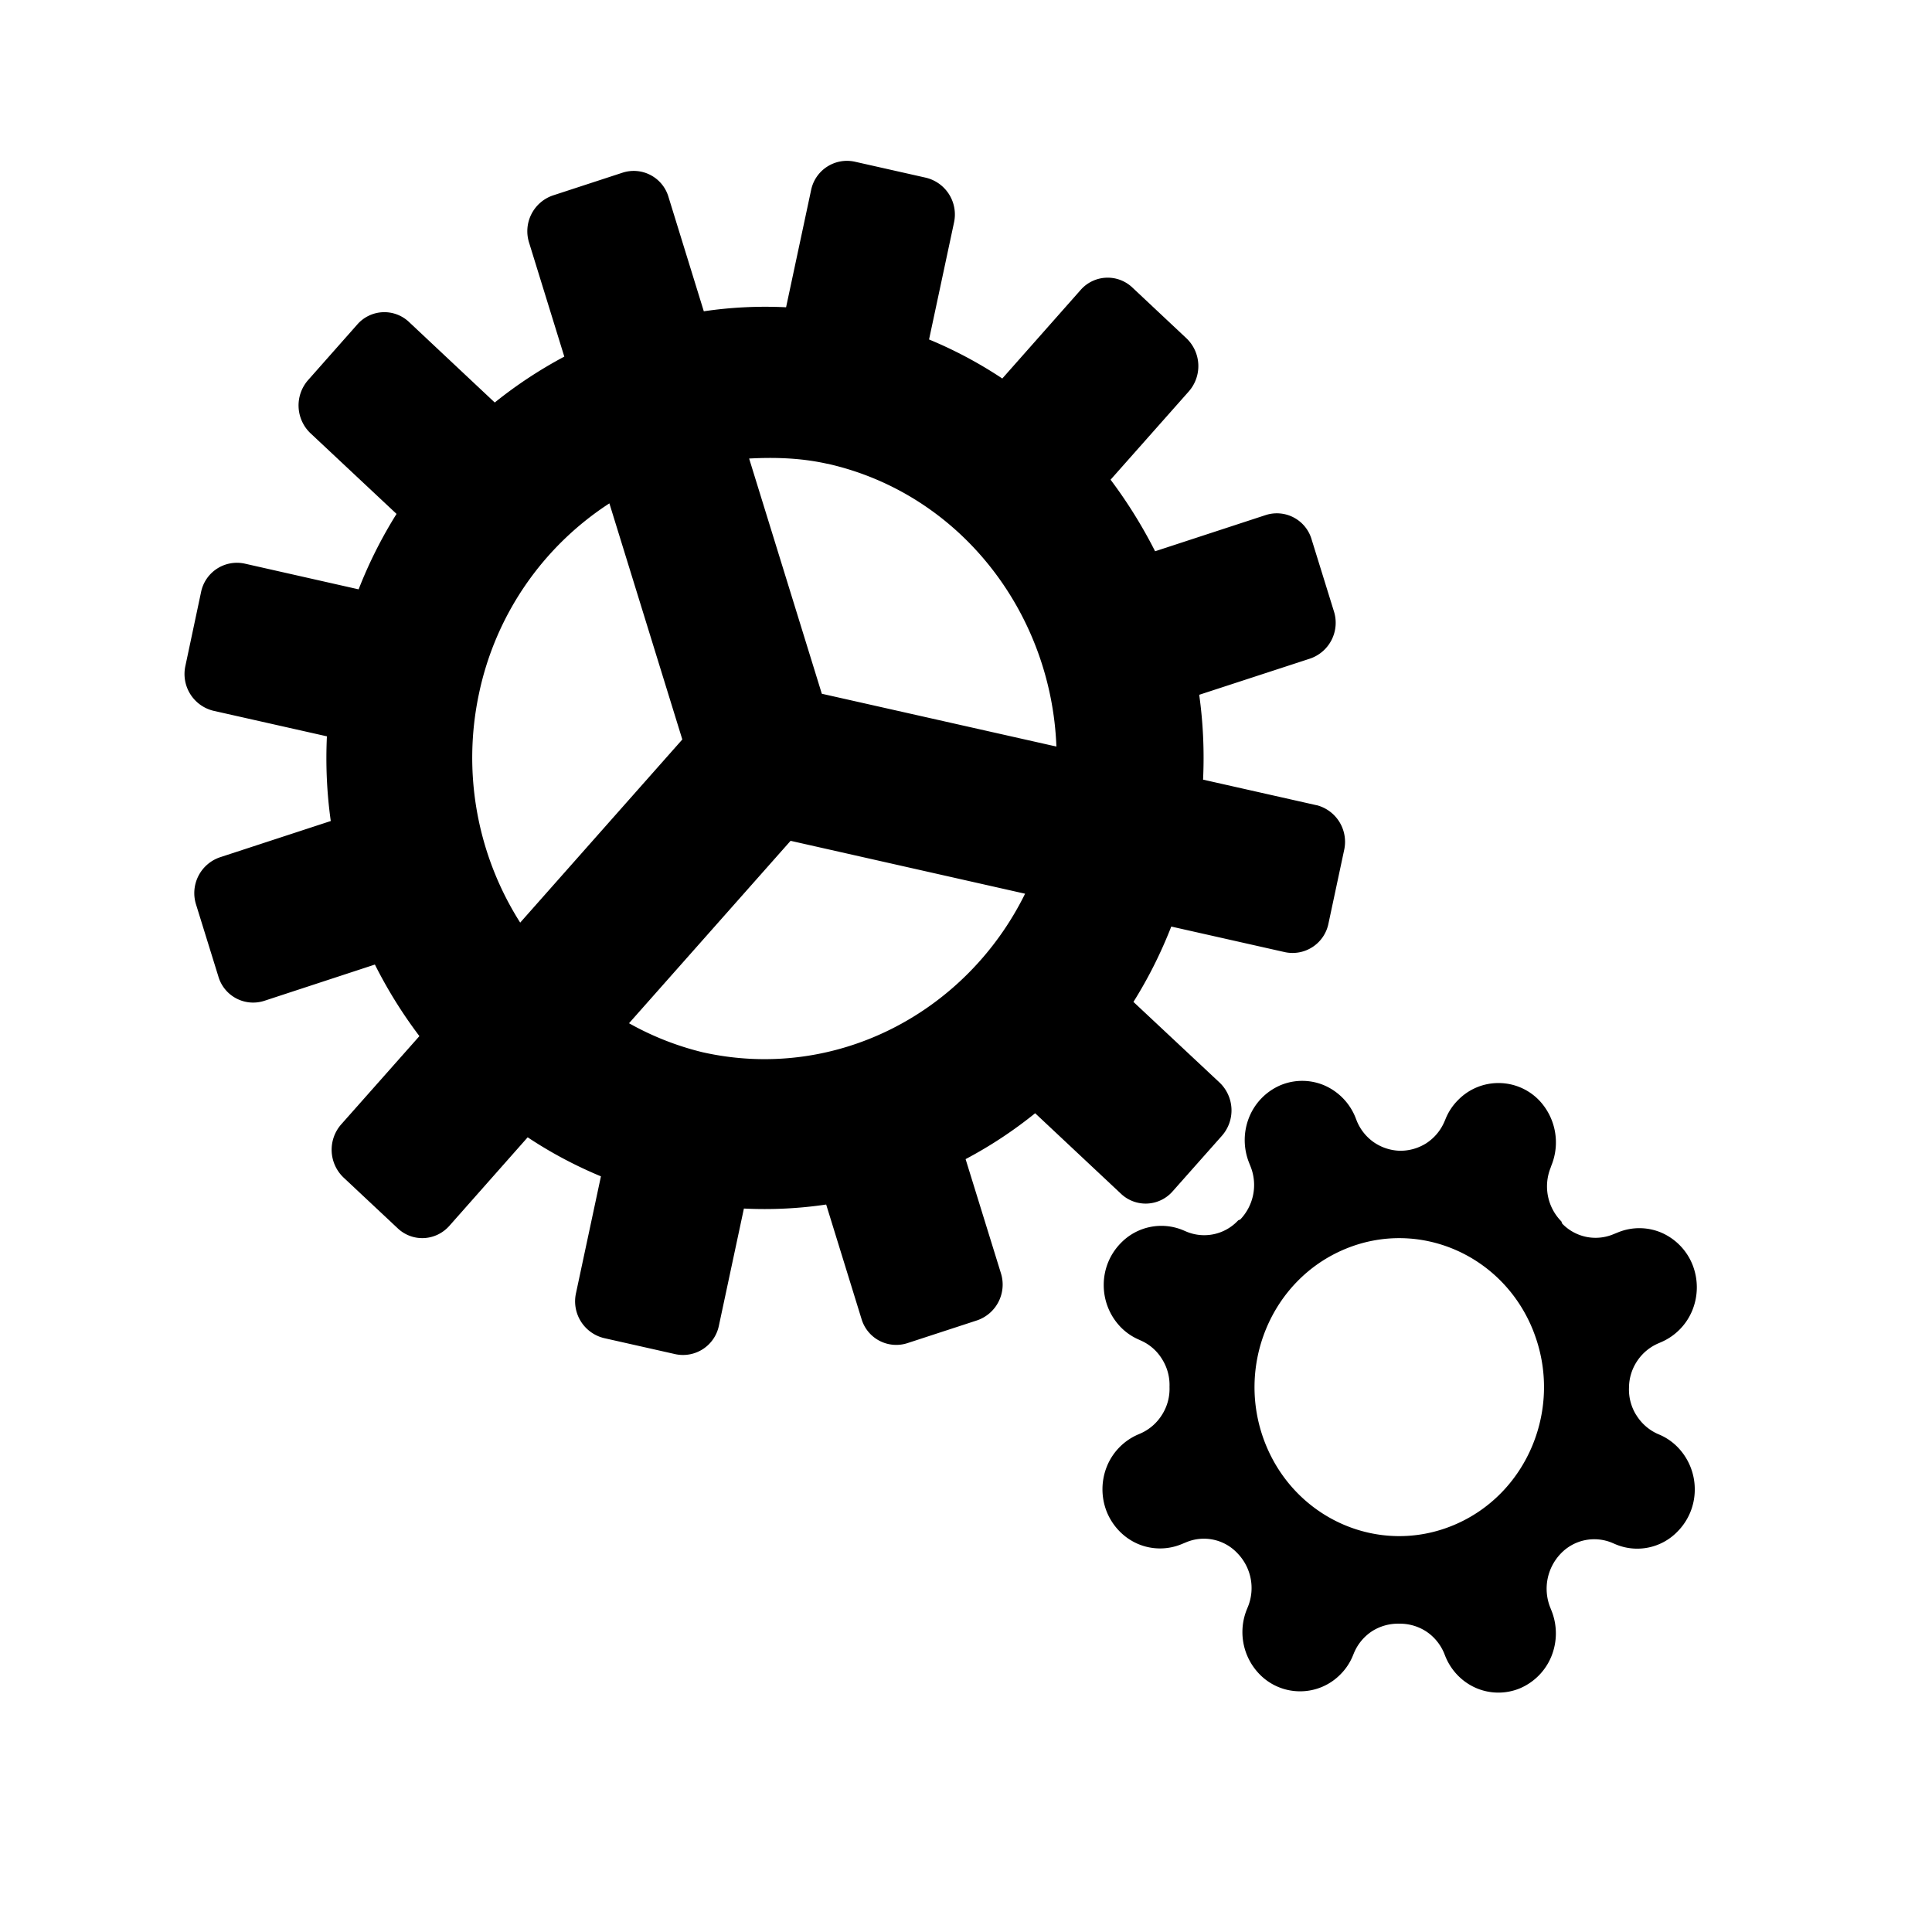 <svg xmlns="http://www.w3.org/2000/svg" width="24" height="24" fill="none" viewBox="0 0 24 24"><path fill="color(display-p3 .42 .449 .58)" fill-rule="evenodd" d="M20.327 17.58a.6.6 0 0 1-.091-.344.6.6 0 0 1 .103-.331.6.6 0 0 1 .263-.218l.03-.013a.73.73 0 0 0 .39-.395.76.76 0 0 0 .005-.563.73.73 0 0 0-.383-.401.7.7 0 0 0-.547-.005l-.057.023a.575.575 0 0 1-.634-.133l-.01-.027a.62.62 0 0 1-.134-.666l.01-.029a.76.76 0 0 0-.147-.804.7.7 0 0 0-.504-.22.7.7 0 0 0-.508.211.7.7 0 0 0-.157.238l-.012.028a.6.6 0 0 1-.225.27.6.6 0 0 1-.334.094.6.6 0 0 1-.321-.107.6.6 0 0 1-.212-.27l-.012-.031a.73.73 0 0 0-.384-.402.7.7 0 0 0-.547-.005.73.73 0 0 0-.39.395.76.76 0 0 0-.005.563l.023.058a.62.62 0 0 1-.13.653l-.026.011a.575.575 0 0 1-.647.138l-.028-.012a.7.7 0 0 0-.78.153.74.74 0 0 0-.215.518.75.75 0 0 0 .205.523.7.7 0 0 0 .231.161l.028.013c.108.048.2.129.262.232a.6.6 0 0 1 .091.343.6.6 0 0 1-.092.344.6.6 0 0 1-.264.232l-.03.013a.73.73 0 0 0-.39.394.76.76 0 0 0-.005.564c.072.18.21.325.384.401a.7.7 0 0 0 .547.005l.056-.023a.57.57 0 0 1 .635.133.62.62 0 0 1 .134.666l-.012.029a.75.75 0 0 0 .148.803.7.7 0 0 0 .504.22.7.7 0 0 0 .508-.21.7.7 0 0 0 .157-.238l.012-.029a.6.6 0 0 1 .225-.27.6.6 0 0 1 .334-.093.6.6 0 0 1 .334.094c.1.065.179.16.226.272l.012.03c.07.181.209.326.383.402a.7.7 0 0 0 .547.005.73.73 0 0 0 .39-.395.76.76 0 0 0 .005-.563l-.023-.058a.63.63 0 0 1 .13-.652.575.575 0 0 1 .647-.138l.028.012a.695.695 0 0 0 .78-.153.74.74 0 0 0 .215-.519.75.75 0 0 0-.205-.522.7.7 0 0 0-.231-.162l-.028-.012a.6.6 0 0 1-.262-.232m-1.278-1.04c.372.947-.073 2.025-.994 2.408-.92.383-1.968-.075-2.34-1.023-.371-.947.073-2.025.994-2.408.92-.383 1.968.075 2.34 1.022" clip-rule="evenodd"/><path fill="color(display-p3 1 .796 .42)" d="m16.356 10.003-1.411-.318q.025-.534-.048-1.054l1.378-.45a.47.47 0 0 0 .295-.588l-.276-.89a.45.45 0 0 0-.57-.305l-1.375.45a6 6 0 0 0-.553-.889l.972-1.097a.477.477 0 0 0-.03-.66l-.671-.63a.446.446 0 0 0-.643.03l-.973 1.1a5.3 5.3 0 0 0-.91-.485l.31-1.452a.47.47 0 0 0-.347-.557l-.888-.2a.455.455 0 0 0-.541.357l-.31 1.452q-.518-.025-1.022.05l-.438-1.418a.45.45 0 0 0-.571-.304l-.866.283a.47.47 0 0 0-.295.588L7.01 4.43a5.5 5.5 0 0 0-.864.57L5.081 4a.446.446 0 0 0-.642.03l-.612.692a.477.477 0 0 0 .03.66l1.069 1.002a5.6 5.6 0 0 0-.471.937l-1.417-.32a.455.455 0 0 0-.541.357l-.194.914a.47.47 0 0 0 .346.557l1.412.318q-.025.535.048 1.052l-1.378.451a.47.47 0 0 0-.295.588l.276.89a.45.45 0 0 0 .57.305l1.375-.451q.236.47.553.889l-.972 1.097a.477.477 0 0 0 .03.66l.672.63c.185.175.473.16.642-.03l.973-1.1q.427.284.91.485l-.31 1.452a.47.47 0 0 0 .347.557l.888.2a.455.455 0 0 0 .541-.357l.31-1.452q.518.025 1.022-.05l.438 1.418a.45.45 0 0 0 .571.304l.866-.283a.47.47 0 0 0 .295-.588l-.438-1.415q.459-.243.864-.57l1.066 1a.445.445 0 0 0 .642-.03l.612-.69a.477.477 0 0 0-.03-.662l-1.069-1.001q.276-.44.47-.936l1.412.318a.455.455 0 0 0 .541-.357l.195-.914a.47.47 0 0 0-.347-.556zm-7.63 3.068a3.6 3.6 0 0 1-.912-.36l2.007-2.266 2.913.657c-.731 1.483-2.359 2.34-4.008 1.969m1.554-7.31c1.65.372 2.78 1.852 2.843 3.513l-2.914-.656-.903-2.922c.32-.017.645-.008.974.066M5.95 8.617a3.73 3.73 0 0 1 1.62-2.364l.906 2.933-2.014 2.275a3.82 3.82 0 0 1-.512-2.844"/></svg>